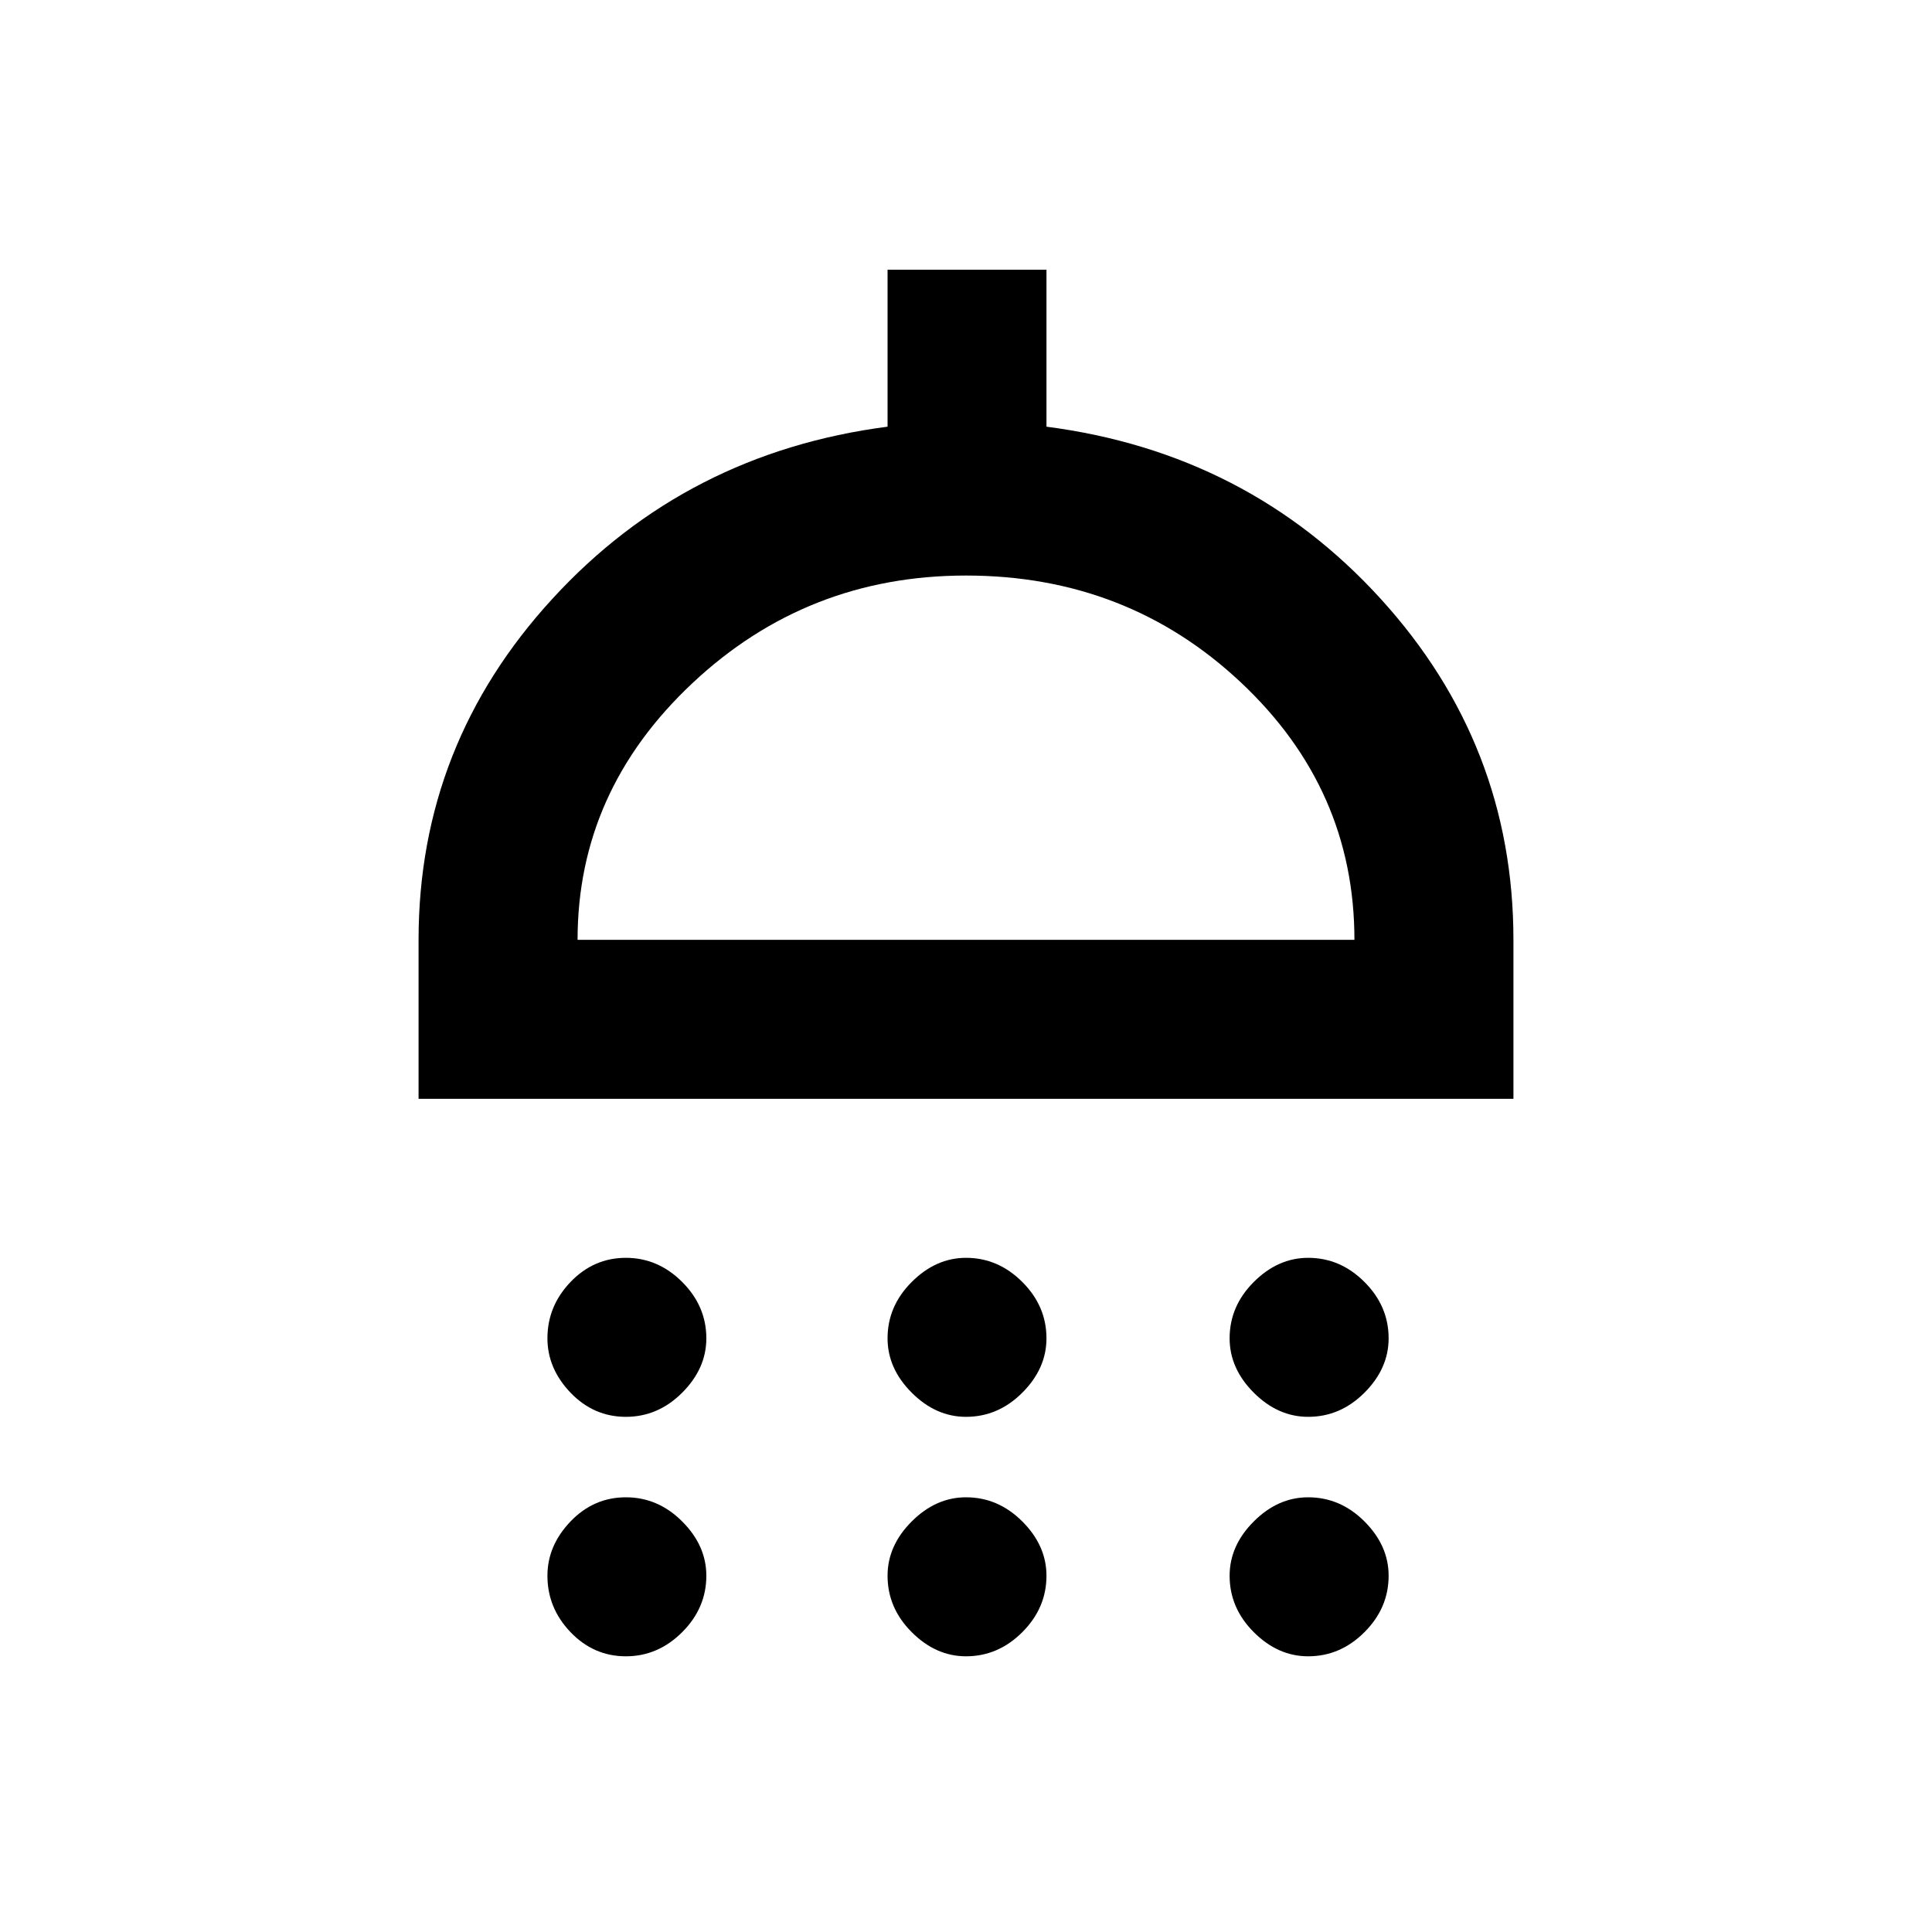 <svg xmlns="http://www.w3.org/2000/svg" height="20" width="20"><path d="M6.479 14.667q-.333 0-.573-.25-.239-.25-.239-.563 0-.333.239-.583.24-.25.573-.25.333 0 .583.25.25.25.25.583 0 .313-.25.563-.25.25-.583.25Zm3.521 0q-.312 0-.562-.25-.25-.25-.25-.563 0-.333.25-.583.25-.25.562-.25.333 0 .583.25.25.25.25.583 0 .313-.25.563-.25.25-.583.25Zm3.542 0q-.313 0-.563-.25-.25-.25-.25-.563 0-.333.25-.583.25-.25.563-.25.333 0 .583.25.25.25.25.583 0 .313-.25.563-.25.25-.583.25Zm-9.209-3.292V9.729q0-2.021 1.386-3.531 1.385-1.51 3.469-1.781V2.792h1.645v1.625q2.084.271 3.459 1.781 1.375 1.51 1.375 3.531v1.646Zm1.646-1.646h8.042q0-1.562-1.177-2.666Q11.667 5.958 10 5.958q-1.646 0-2.833 1.115-1.188 1.115-1.188 2.656Zm.5 7.417q-.333 0-.573-.25-.239-.25-.239-.584 0-.312.239-.562.24-.25.573-.25.333 0 .583.25.25.25.25.562 0 .334-.25.584-.25.25-.583.25Zm3.521 0q-.312 0-.562-.25-.25-.25-.25-.584 0-.312.25-.562.25-.25.562-.25.333 0 .583.25.25.25.25.562 0 .334-.25.584-.25.25-.583.25Zm3.542 0q-.313 0-.563-.25-.25-.25-.25-.584 0-.312.25-.562.25-.25.563-.25.333 0 .583.25.25.25.25.562 0 .334-.25.584-.25.25-.583.25ZM10 9.729Z"/></svg>